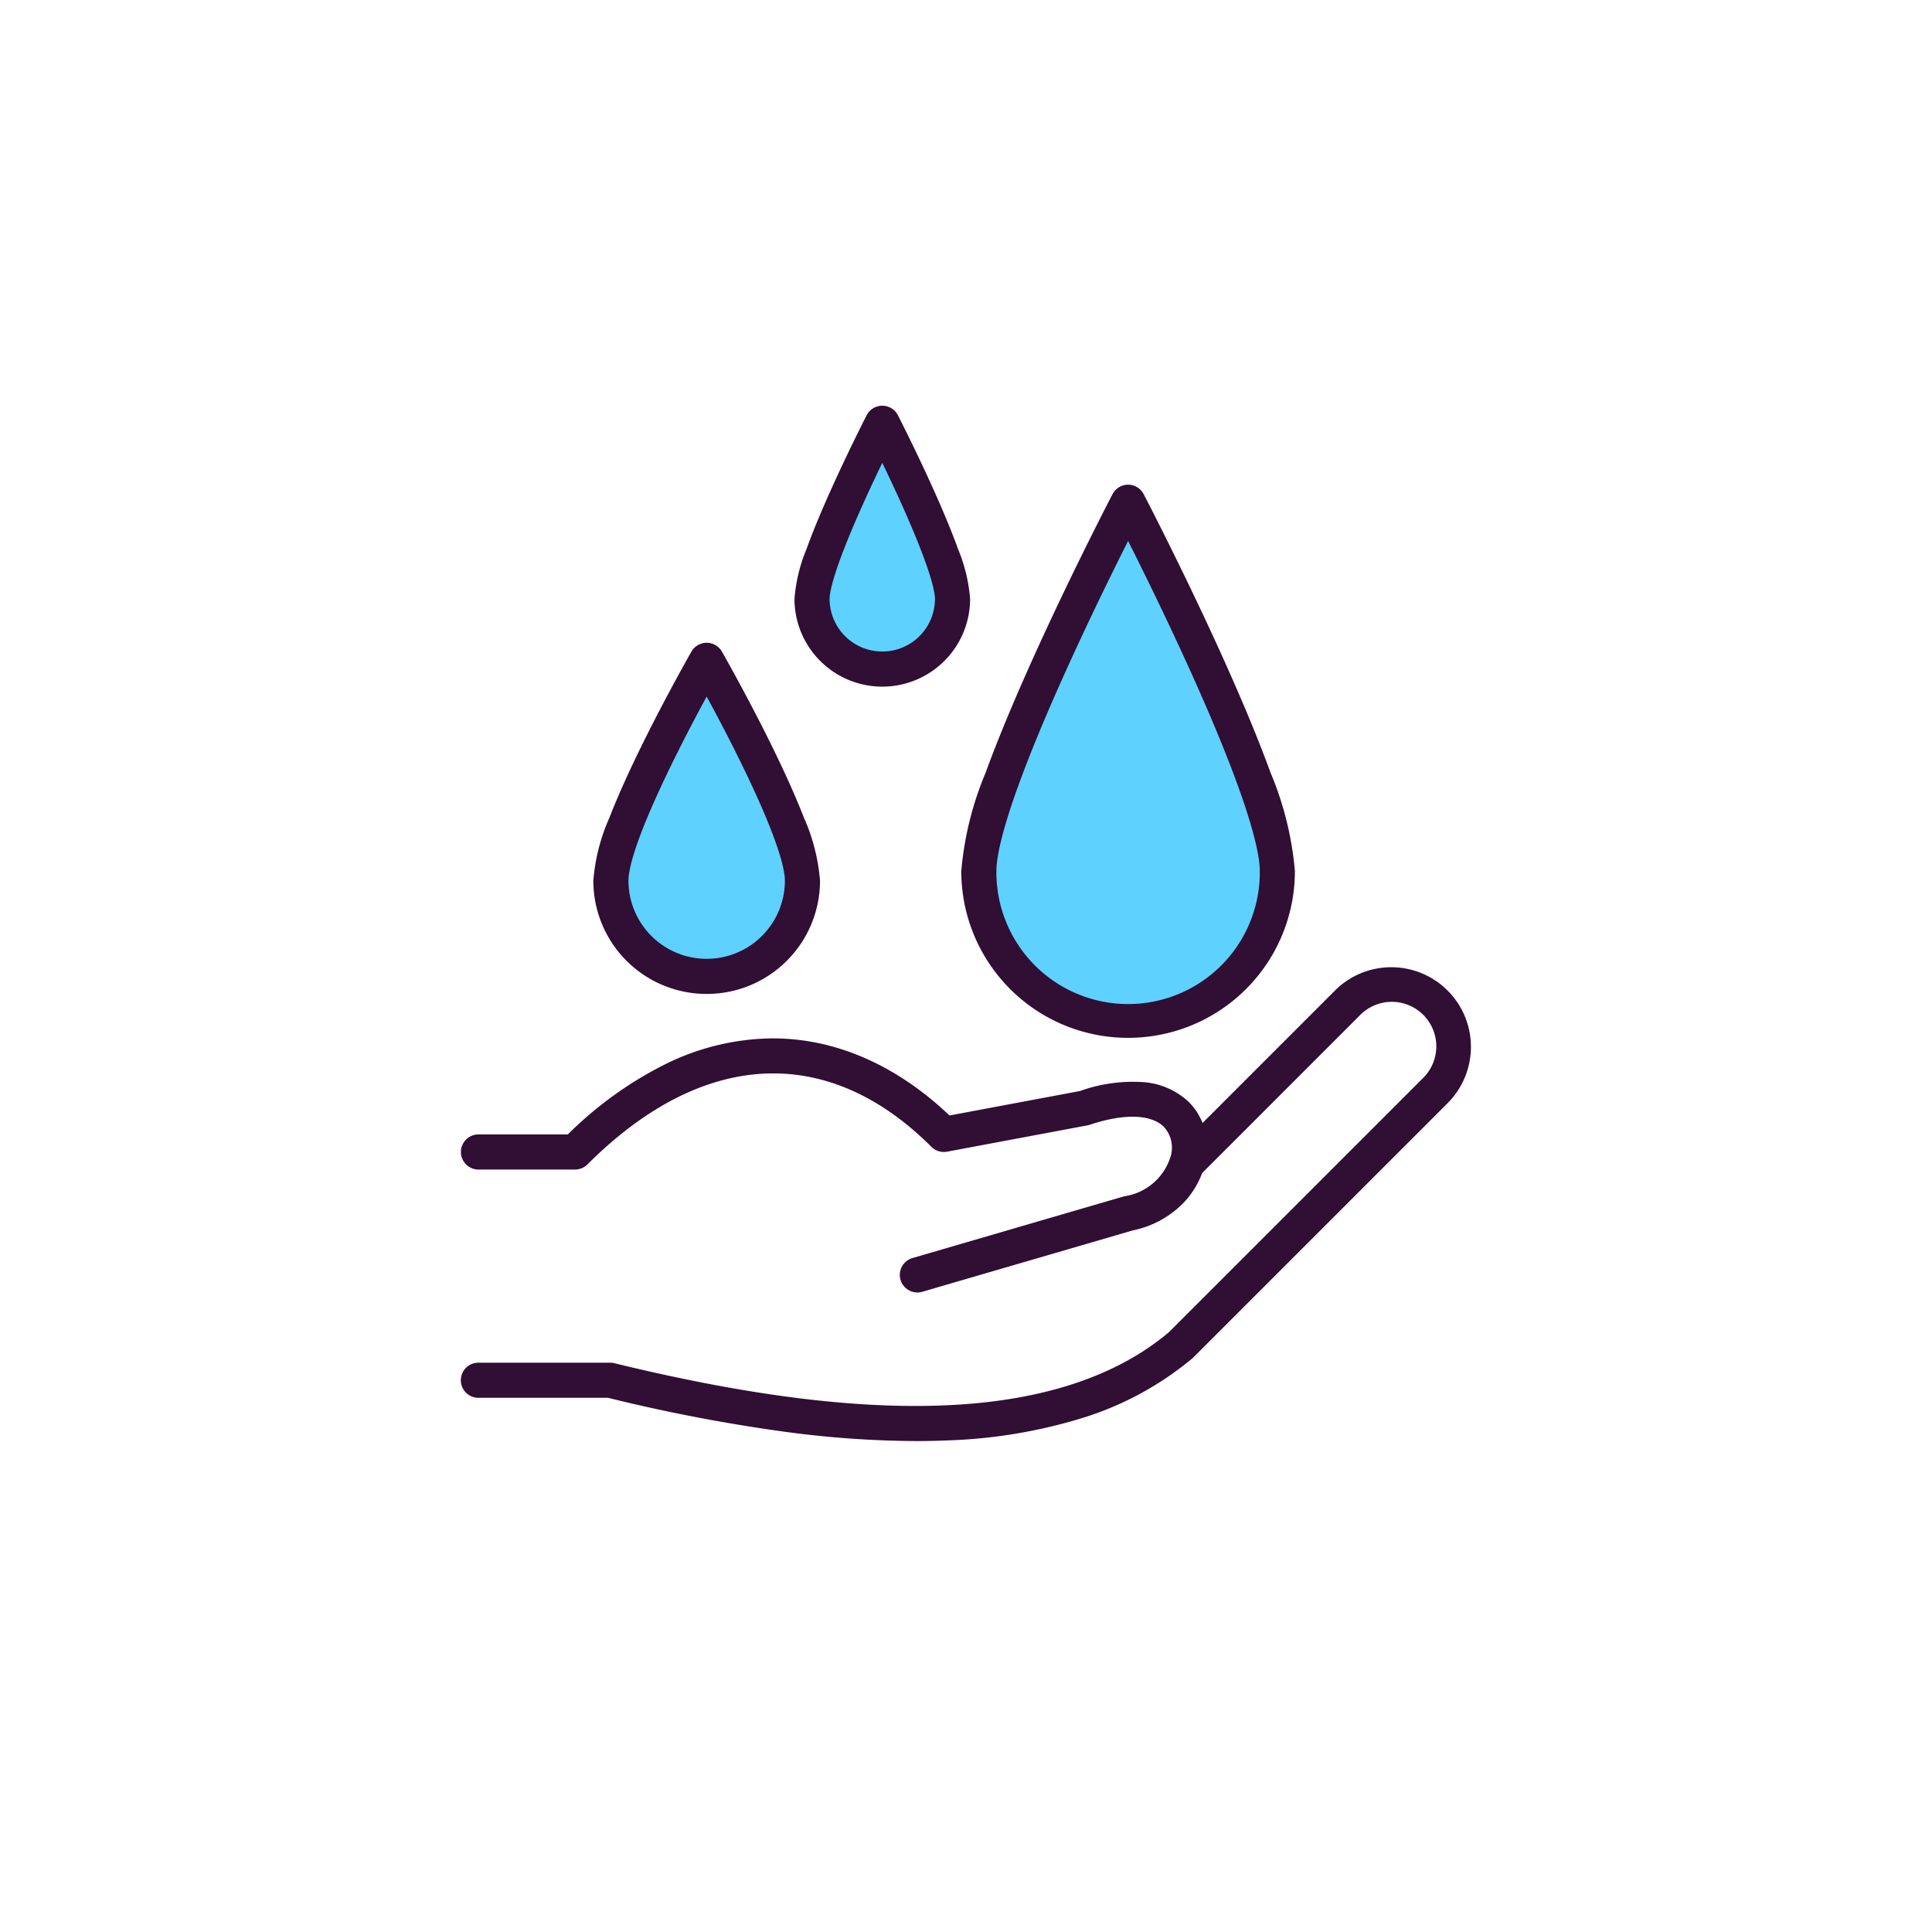 <svg xmlns="http://www.w3.org/2000/svg" xmlns:xlink="http://www.w3.org/1999/xlink" width="136" height="136" viewBox="0 0 136 136">
  <defs>
    <filter id="Elipse_12731" x="0" y="0" width="136" height="136" filterUnits="userSpaceOnUse">
      <feOffset dy="3" input="SourceAlpha"/>
      <feGaussianBlur stdDeviation="3" result="blur"/>
      <feFlood flood-opacity="0.161"/>
      <feComposite operator="in" in2="blur"/>
      <feComposite in="SourceGraphic"/>
    </filter>
  </defs>
  <g id="Grupo_1113548" data-name="Grupo 1113548" transform="translate(-1046.5 -6310.564)">
    <g id="Grupo_1113505" data-name="Grupo 1113505">
      <g transform="matrix(1, 0, 0, 1, 1046.5, 6310.56)" filter="url(#Elipse_12731)">
        <circle id="Elipse_12731-2" data-name="Elipse 12731" cx="59" cy="59" r="59" transform="translate(9 6)" fill="#fff"/>
      </g>
      <g id="ahorrar-agua" transform="translate(537.653 5934.573)">
        <g id="Grupo_1113495" data-name="Grupo 1113495" transform="translate(542.523 445.296)">
          <path id="Trazado_910935" data-name="Trazado 910935" d="M644.009,2153.031l11.125-11.125a4.37,4.37,0,0,1,6.18,6.18l-17.923,17.923c-8.2,6.965-22.424,6.8-40.173,2.472h-9.271v-16.069h6.8c9.271-9.271,18.85-8.344,25.958-1.236l9.889-1.854c9.271-3.09,9.271,6.181,3.09,7.417l-14.833,4.326Z" transform="translate(-593.948 -2140.626)" fill="#fff"/>
        </g>
        <g id="Grupo_1113496" data-name="Grupo 1113496" transform="translate(541.287 444.06)">
          <path id="Trazado_910936" data-name="Trazado 910936" d="M573.425,2320.01a1.236,1.236,0,0,1-.345-2.423l14.833-4.326c.034-.01.069-.019.1-.025a4.017,4.017,0,0,0,3.2-2.685,2.164,2.164,0,0,0-.449-2.213c-.916-.883-2.813-.931-5.2-.134a1.214,1.214,0,0,1-.163.042l-9.889,1.854a1.237,1.237,0,0,1-1.1-.341c-7.3-7.3-16.124-6.849-24.21,1.236a1.237,1.237,0,0,1-.874.362h-6.8a1.236,1.236,0,0,1,0-2.472h6.292a26.519,26.519,0,0,1,6.941-4.983,17.322,17.322,0,0,1,7.345-1.777c4.462-.039,8.8,1.835,12.581,5.427l9.177-1.721a11.029,11.029,0,0,1,4.456-.627,5.222,5.222,0,0,1,3.164,1.353,4.3,4.3,0,0,1,1.22,2.215,5.078,5.078,0,0,1-.114,2.472,6.057,6.057,0,0,1-1.758,2.771,6.951,6.951,0,0,1-3.271,1.633l-14.784,4.312A1.246,1.246,0,0,1,573.425,2320.01Z" transform="translate(-541.287 -2297.098)" fill="#310e33"/>
          <path id="Trazado_910937" data-name="Trazado 910937" d="M573.332,2121.343a70.768,70.768,0,0,1-9.083-.634,119.188,119.188,0,0,1-12.6-2.411h-9.122a1.236,1.236,0,0,1,0-2.472H551.8a1.235,1.235,0,0,1,.293.035c9.291,2.268,16.92,3.239,23.321,2.966,6.724-.286,12.013-2.018,15.721-5.148l17.887-17.887a3.134,3.134,0,1,0-4.432-4.432l-11.125,11.125a1.236,1.236,0,0,1-1.748-1.748l11.125-11.125a5.606,5.606,0,0,1,7.928,7.928l-17.923,17.923c-.024.024-.048.046-.074.068a22.419,22.419,0,0,1-7.66,4.167,36.232,36.232,0,0,1-9.594,1.6Q574.451,2121.344,573.332,2121.343Z" transform="translate(-541.291 -2087.971)" fill="#310e33"/>
        </g>
        <g id="Grupo_1113500" data-name="Grupo 1113500" transform="translate(550.614 404.549)">
          <g id="Grupo_1113497" data-name="Grupo 1113497" transform="translate(25.901 5.562)">
            <path id="Trazado_910938" data-name="Trazado 910938" d="M2115.925,720.168a10.507,10.507,0,0,1-21.013,0c0-5.8,10.507-25.958,10.507-25.958S2115.925,714.365,2115.925,720.168Z" transform="translate(-2093.676 -692.974)" fill="#5ed1ff"/>
            <path id="Trazado_910939" data-name="Trazado 910939" d="M2053.983,680.484a11.734,11.734,0,0,1-11.743-11.743,22.888,22.888,0,0,1,1.716-6.927c.882-2.424,2.11-5.365,3.648-8.741,2.61-5.728,5.256-10.811,5.282-10.862a1.236,1.236,0,0,1,2.192,0c.026.051,2.672,5.134,5.282,10.862,1.538,3.376,2.766,6.317,3.648,8.741a22.893,22.893,0,0,1,1.716,6.927,11.734,11.734,0,0,1-11.743,11.743Zm0-34.978c-1.008,2-2.577,5.188-4.133,8.6-4.47,9.811-5.138,13.379-5.138,14.633a9.271,9.271,0,1,0,18.541,0c0-1.254-.667-4.822-5.138-14.633C2056.56,650.693,2054.99,647.509,2053.983,645.505Z" transform="translate(-2042.24 -641.547)" fill="#310e33"/>
          </g>
          <g id="Grupo_1113498" data-name="Grupo 1113498" transform="translate(14.159 0)">
            <path id="Trazado_910940" data-name="Trazado 910940" d="M1604.477,469.58a4.944,4.944,0,0,1-9.889,0c0-2.731,4.944-12.361,4.944-12.361S1604.477,466.849,1604.477,469.58Z" transform="translate(-1593.352 -455.983)" fill="#5ed1ff"/>
            <path id="Trazado_910941" data-name="Trazado 910941" d="M1548.105,424.326a6.181,6.181,0,0,1-6.18-6.18,11.344,11.344,0,0,1,.846-3.5c.421-1.168,1-2.584,1.735-4.209,1.235-2.746,2.487-5.19,2.5-5.214a1.236,1.236,0,0,1,2.2,0c.013.024,1.265,2.468,2.5,5.214.731,1.625,1.314,3.041,1.735,4.209a11.34,11.34,0,0,1,.846,3.5,6.18,6.18,0,0,1-6.18,6.18Zm0-15.756c-.4.836-.878,1.839-1.349,2.887-2.13,4.737-2.359,6.255-2.359,6.688a3.708,3.708,0,0,0,7.417,0c0-.433-.23-1.951-2.359-6.688C1548.983,410.409,1548.509,409.406,1548.105,408.57Z" transform="translate(-1541.925 -404.549)" fill="#310e33"/>
          </g>
          <g id="Grupo_1113499" data-name="Grupo 1113499" transform="translate(0 16.687)">
            <path id="Trazado_910942" data-name="Trazado 910942" d="M1004.825,1183.709a6.742,6.742,0,1,1-13.484,0c0-3.724,6.742-15.507,6.742-15.507S1004.825,1179.986,1004.825,1183.709Z" transform="translate(-990.105 -1166.966)" fill="#5ed1ff"/>
            <path id="Trazado_910943" data-name="Trazado 910943" d="M946.648,1140.249a7.973,7.973,0,0,1-7.978-7.978,13.524,13.524,0,0,1,1.137-4.441c.572-1.475,1.367-3.243,2.362-5.256,1.683-3.406,3.389-6.394,3.406-6.423a1.236,1.236,0,0,1,2.146,0c.017.03,1.724,3.018,3.406,6.423.995,2.013,1.789,3.782,2.362,5.256a13.525,13.525,0,0,1,1.137,4.441,7.973,7.973,0,0,1-7.978,7.978Zm0-20.935c-.625,1.152-1.45,2.708-2.268,4.365-2.817,5.7-3.238,7.831-3.238,8.592a5.506,5.506,0,1,0,11.012,0c0-.761-.421-2.888-3.238-8.592C948.1,1122.021,947.273,1120.465,946.648,1119.313Z" transform="translate(-938.67 -1115.527)" fill="#310e33"/>
          </g>
        </g>
      </g>
    </g>
  </g>
</svg>
